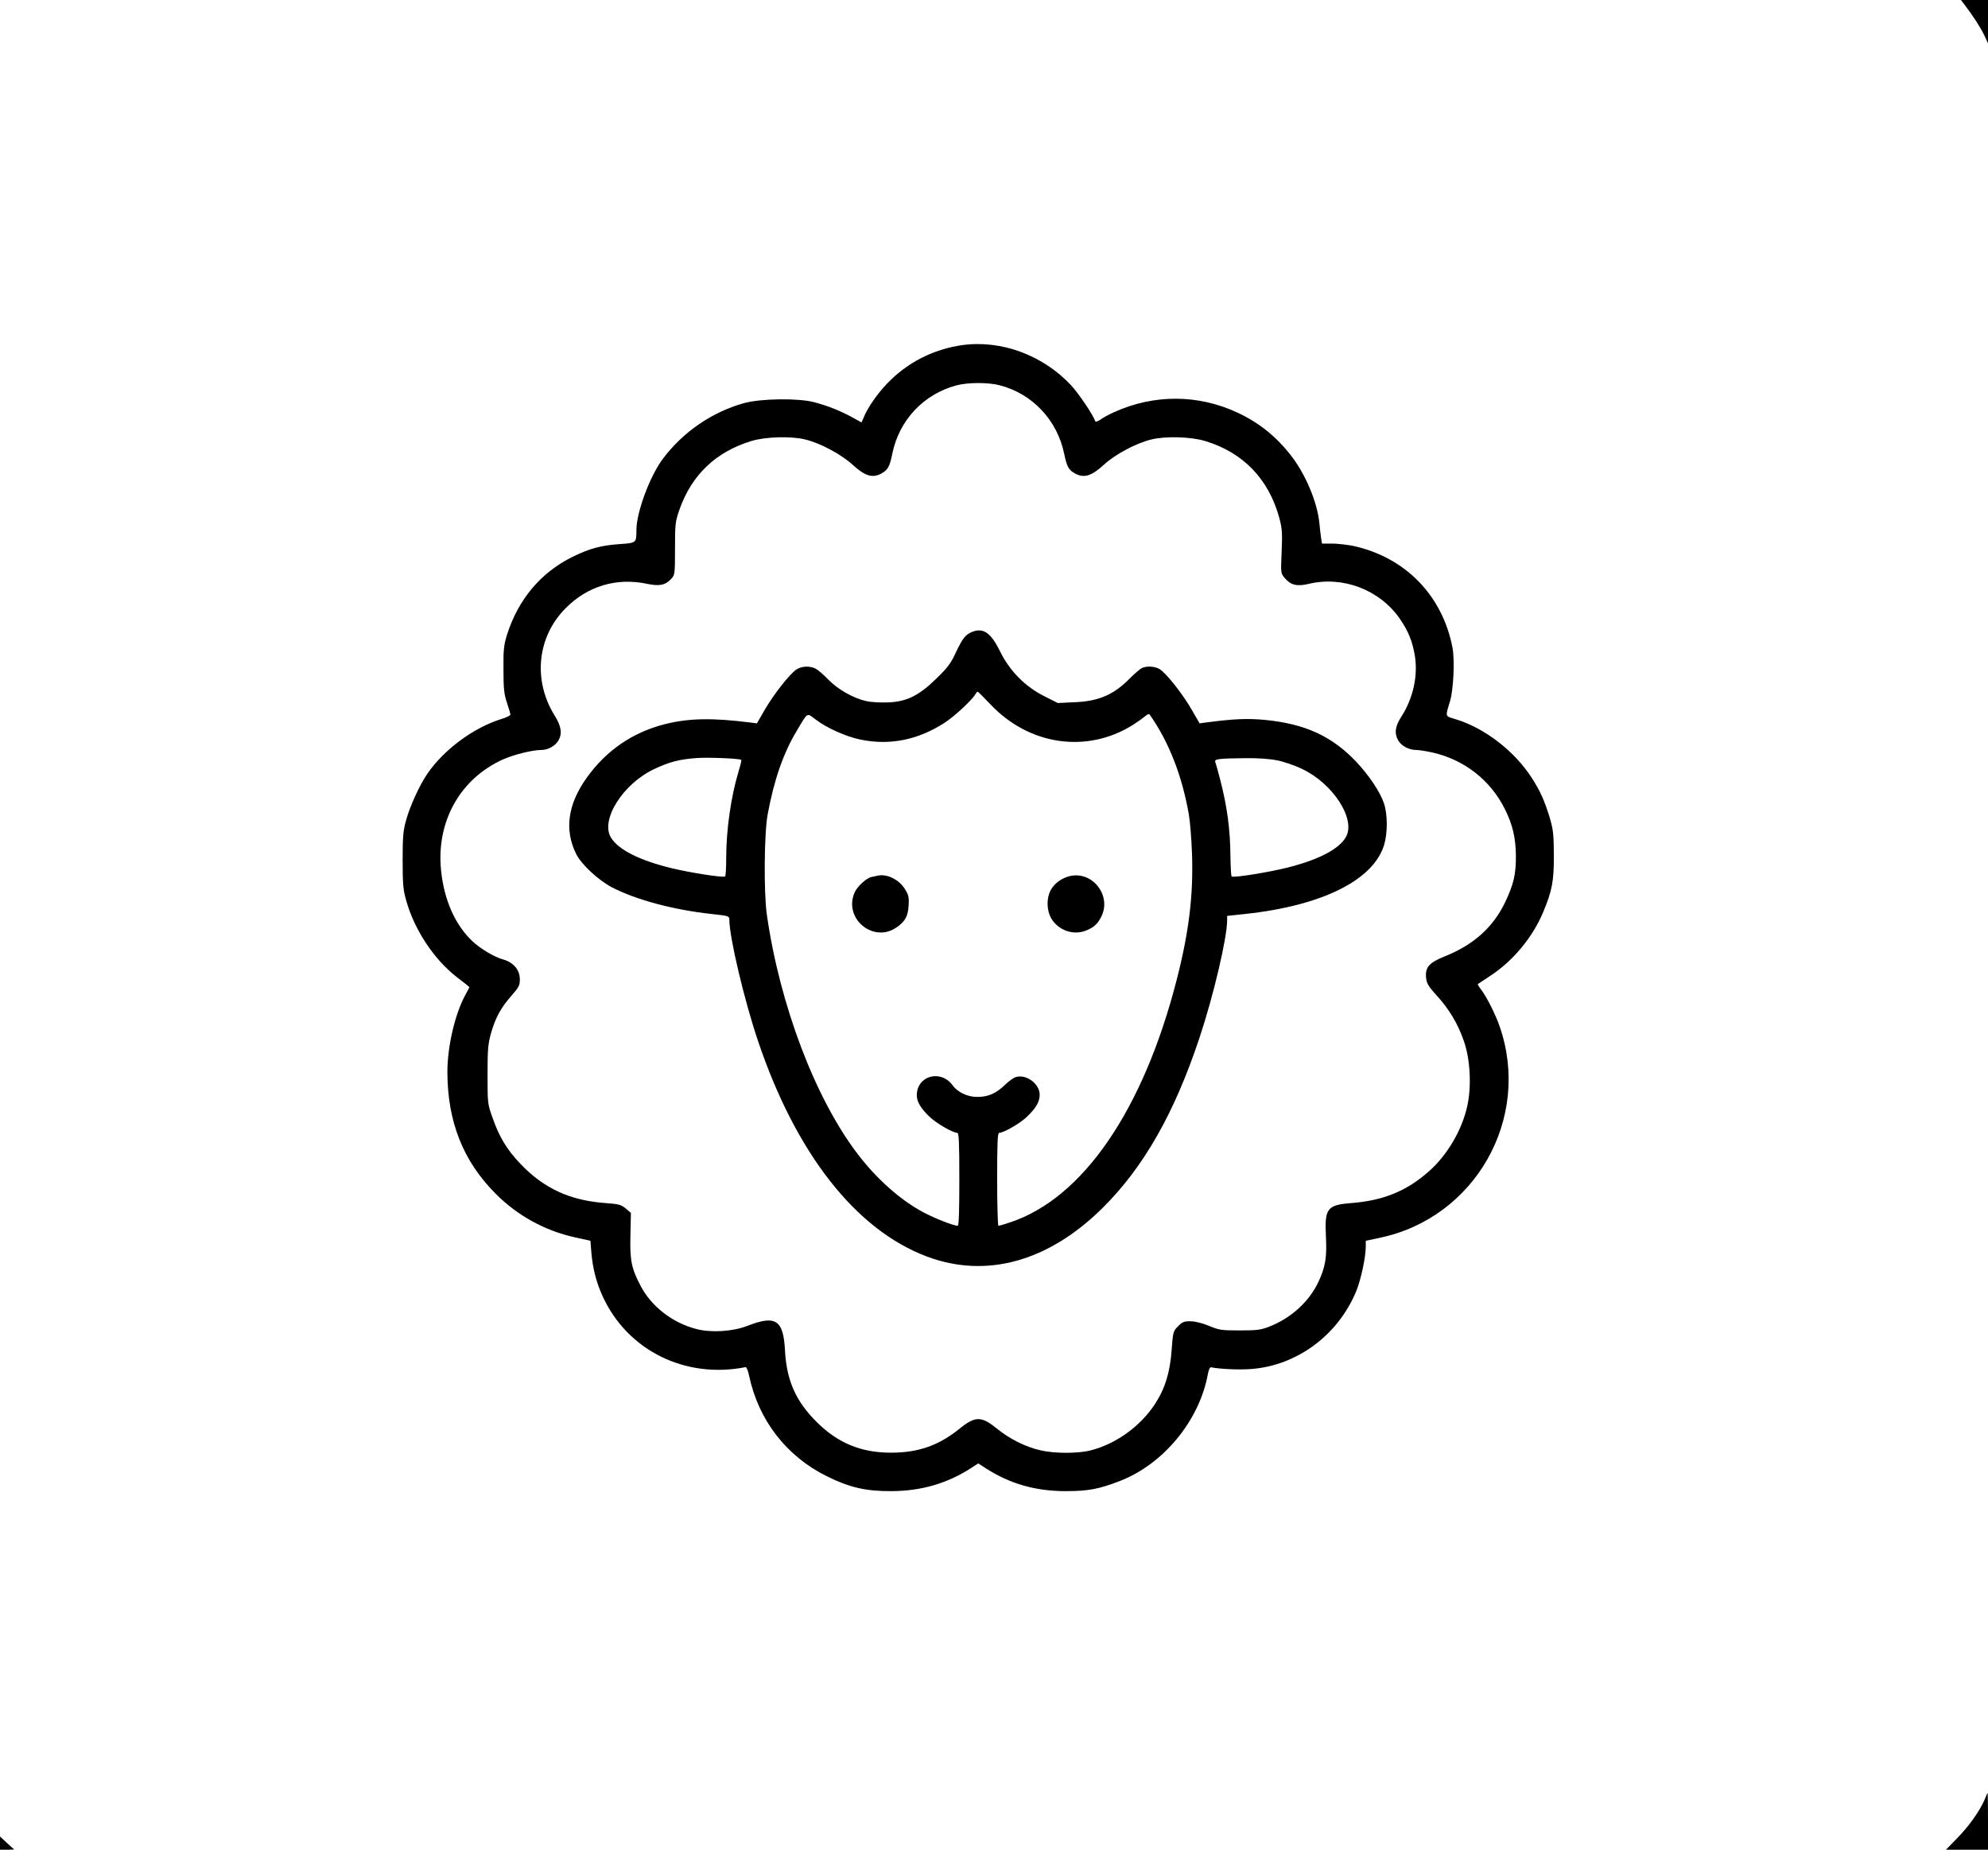 <?xml version="1.0" standalone="no"?>
<!DOCTYPE svg PUBLIC "-//W3C//DTD SVG 20010904//EN"
 "http://www.w3.org/TR/2001/REC-SVG-20010904/DTD/svg10.dtd">
<svg version="1.0" xmlns="http://www.w3.org/2000/svg"
 width="1262pt" height="1174pt" viewBox="0 0 1262 1174"
 preserveAspectRatio="xMidYMid meet">

<g transform="translate(0,1174) scale(0.1,-0.1)"
fill="#000000" stroke="none">
<path d="M12469 11713 c54 -70 104 -148 127 -196 l24 -52 0 138 0 137 -86 0
-86 0 21 -27z"/>
<path d="M6111 9550 c-186 -26 -353 -111 -482 -247 -59 -62 -121 -150 -145
-210 l-15 -34 -62 34 c-74 40 -148 70 -237 94 -100 27 -338 24 -445 -5 -204
-56 -390 -184 -518 -355 -82 -110 -167 -339 -167 -451 0 -82 -1 -82 -103 -89
-119 -8 -192 -27 -302 -81 -203 -100 -345 -270 -417 -496 -20 -65 -23 -95 -22
-220 0 -121 4 -156 22 -210 12 -36 22 -70 22 -75 0 -6 -25 -19 -56 -28 -178
-55 -367 -195 -472 -349 -49 -72 -109 -203 -134 -293 -19 -68 -22 -106 -22
-255 0 -149 3 -187 22 -253 51 -186 176 -375 321 -488 45 -34 81 -63 81 -64 0
-2 -11 -22 -24 -46 -68 -123 -116 -330 -116 -494 1 -315 100 -564 305 -770
140 -141 314 -236 504 -278 l99 -22 6 -75 c9 -103 32 -191 72 -278 157 -343
524 -525 907 -449 6 1 16 -23 22 -53 59 -282 237 -513 493 -639 144 -72 249
-96 412 -95 187 1 351 48 502 145 l48 31 48 -31 c154 -99 316 -145 507 -145
142 0 212 13 343 64 278 107 507 385 560 681 5 26 13 43 20 41 55 -11 174 -17
253 -11 291 21 552 214 668 493 30 73 61 216 61 285 l0 36 85 18 c608 125 968
757 765 1342 -25 74 -83 189 -117 233 -14 18 -23 34 -22 36 2 1 37 24 77 51
146 95 269 243 337 403 58 138 70 201 69 367 -1 133 -4 160 -27 238 -33 107
-58 163 -112 248 -110 172 -302 320 -487 375 -66 20 -64 12 -33 114 22 76 31
263 15 342 -65 332 -302 573 -633 644 -38 7 -97 14 -132 14 l-63 0 -6 38 c-3
20 -8 64 -11 97 -15 133 -88 306 -179 423 -94 121 -203 209 -340 273 -250 117
-532 118 -786 2 -30 -13 -68 -34 -84 -46 -16 -11 -31 -16 -33 -11 -14 41 -104
175 -155 230 -178 190 -441 287 -687 254z m234 -255 c208 -53 366 -221 410
-433 18 -86 29 -105 71 -128 56 -30 104 -15 181 56 74 68 207 138 303 161 90
22 252 17 340 -10 243 -73 405 -243 472 -491 17 -65 19 -94 14 -212 -6 -135
-6 -136 19 -166 39 -46 79 -56 156 -37 214 50 446 -38 573 -219 56 -80 83
-148 98 -240 20 -128 -12 -270 -87 -386 -39 -61 -45 -105 -18 -151 20 -34 68
-59 113 -59 17 0 63 -7 103 -16 203 -46 368 -175 460 -359 49 -98 69 -183 70
-295 1 -120 -14 -181 -69 -298 -77 -159 -200 -269 -383 -342 -99 -40 -125 -69
-118 -137 4 -35 15 -54 66 -110 80 -87 136 -181 174 -291 40 -113 49 -286 22
-409 -33 -154 -127 -314 -244 -417 -142 -126 -289 -186 -496 -202 -150 -12
-167 -34 -158 -211 7 -135 -3 -193 -48 -290 -60 -126 -173 -229 -314 -284 -52
-20 -78 -23 -185 -23 -115 0 -131 2 -195 29 -41 17 -89 29 -117 29 -41 1 -52
-4 -79 -31 -31 -31 -33 -36 -41 -147 -10 -145 -42 -249 -106 -347 -92 -141
-247 -253 -407 -294 -79 -21 -232 -21 -320 0 -93 21 -196 72 -274 136 -101 82
-139 83 -240 1 -133 -107 -262 -152 -435 -152 -190 0 -337 61 -471 194 -134
133 -192 265 -202 457 -10 192 -60 224 -238 154 -93 -36 -230 -45 -325 -20
-151 39 -285 143 -353 273 -59 112 -69 163 -65 323 l3 141 -33 28 c-29 24 -44
28 -125 34 -228 16 -395 93 -544 250 -85 89 -134 170 -176 291 -32 89 -32 93
-32 275 0 162 3 195 23 266 28 96 62 159 131 237 45 51 51 63 51 102 0 59 -41
107 -105 125 -58 16 -148 70 -198 118 -109 104 -178 261 -197 447 -32 309 120
582 393 705 70 31 187 60 244 60 43 0 90 27 109 62 24 43 17 89 -26 158 -138
223 -110 498 70 679 139 141 323 196 515 156 80 -17 118 -10 156 31 23 25 24
30 24 192 0 157 2 172 28 247 78 221 231 367 457 436 89 27 251 32 340 10 97
-23 229 -94 303 -161 77 -71 125 -86 181 -56 42 23 54 43 71 129 44 211 198
375 406 431 71 19 200 20 274 1z"/>
<path d="M6170 7729 c-41 -17 -59 -39 -101 -128 -32 -70 -54 -99 -122 -165
-112 -110 -189 -149 -307 -154 -46 -2 -109 1 -140 8 -82 18 -181 74 -242 137
-29 30 -65 61 -80 69 -37 19 -88 17 -122 -5 -43 -28 -146 -160 -202 -257 l-49
-85 -40 5 c-242 31 -391 28 -544 -10 -205 -52 -373 -167 -497 -341 -119 -167
-142 -327 -68 -480 32 -67 140 -168 229 -215 153 -79 391 -143 633 -169 109
-12 112 -13 112 -37 0 -109 94 -508 181 -766 240 -714 620 -1201 1073 -1371
376 -141 770 -33 1114 307 261 258 458 603 617 1083 89 267 175 634 175 744
l0 28 113 12 c489 52 817 215 884 440 22 75 22 191 -1 261 -25 75 -96 180
-180 269 -155 161 -323 237 -577 262 -110 10 -194 7 -369 -16 l-45 -6 -49 85
c-56 98 -162 233 -203 258 -32 20 -84 23 -116 7 -12 -7 -44 -34 -71 -61 -105
-108 -201 -149 -356 -155 l-105 -5 -85 43 c-121 60 -221 161 -281 284 -59 120
-107 153 -179 124z m117 -459 c245 -260 611 -314 903 -132 30 19 65 44 78 55
14 13 26 18 30 12 122 -173 206 -388 249 -635 8 -47 17 -159 20 -250 9 -260
-19 -493 -96 -794 -213 -833 -598 -1393 -1061 -1545 -35 -12 -67 -21 -72 -21
-4 0 -8 133 -8 295 0 240 3 295 13 295 28 0 134 61 175 101 58 55 82 96 82
141 0 67 -81 130 -148 113 -15 -3 -47 -26 -72 -50 -55 -54 -107 -77 -175 -77
-61 -1 -125 29 -157 73 -76 104 -228 62 -228 -63 0 -41 25 -83 82 -137 41 -40
147 -101 175 -101 10 0 13 -55 13 -295 0 -196 -3 -295 -10 -295 -26 0 -143 46
-217 85 -144 76 -297 211 -418 370 -270 353 -495 947 -577 1520 -20 138 -17
517 5 635 40 217 99 389 184 530 73 123 63 117 120 74 68 -53 195 -110 285
-128 188 -39 368 -2 538 109 61 40 172 143 192 179 5 9 11 16 14 16 3 0 39
-36 81 -80z m-1581 -353 c2 -2 -5 -32 -16 -68 -49 -160 -80 -375 -80 -551 0
-64 -3 -119 -7 -121 -16 -8 -221 24 -341 53 -201 49 -335 116 -383 193 -70
111 74 341 272 435 97 46 161 63 274 71 71 5 272 -3 281 -12z m3402 -3 c42 -8
115 -33 161 -56 193 -93 336 -313 277 -427 -41 -77 -169 -146 -371 -197 -119
-30 -341 -66 -356 -57 -4 1 -7 58 -8 126 -1 174 -22 324 -66 492 -13 50 -26
98 -30 107 -8 21 15 24 188 26 83 1 155 -4 205 -14z"/>
<path d="M5575 6183 c-11 -2 -30 -6 -42 -9 -33 -6 -94 -63 -109 -101 -69 -164
120 -320 266 -220 55 37 74 71 78 140 3 55 0 67 -26 108 -37 57 -110 93 -167
82z"/>
<path d="M6793 6180 c-51 -12 -97 -44 -121 -86 -33 -57 -28 -147 12 -199 51
-67 138 -91 213 -60 48 20 71 41 94 87 67 132 -54 290 -198 258z"/>
<path d="M12598 317 c-30 -70 -99 -168 -174 -244 l-71 -73 133 0 134 0 0 180
c0 99 -1 180 -2 180 -2 0 -11 -19 -20 -43z"/>
<path d="M0 42 l0 -42 47 0 c25 0 44 1 42 3 -2 1 -23 20 -47 42 l-42 39 0 -42z"/>
</g>
</svg>
